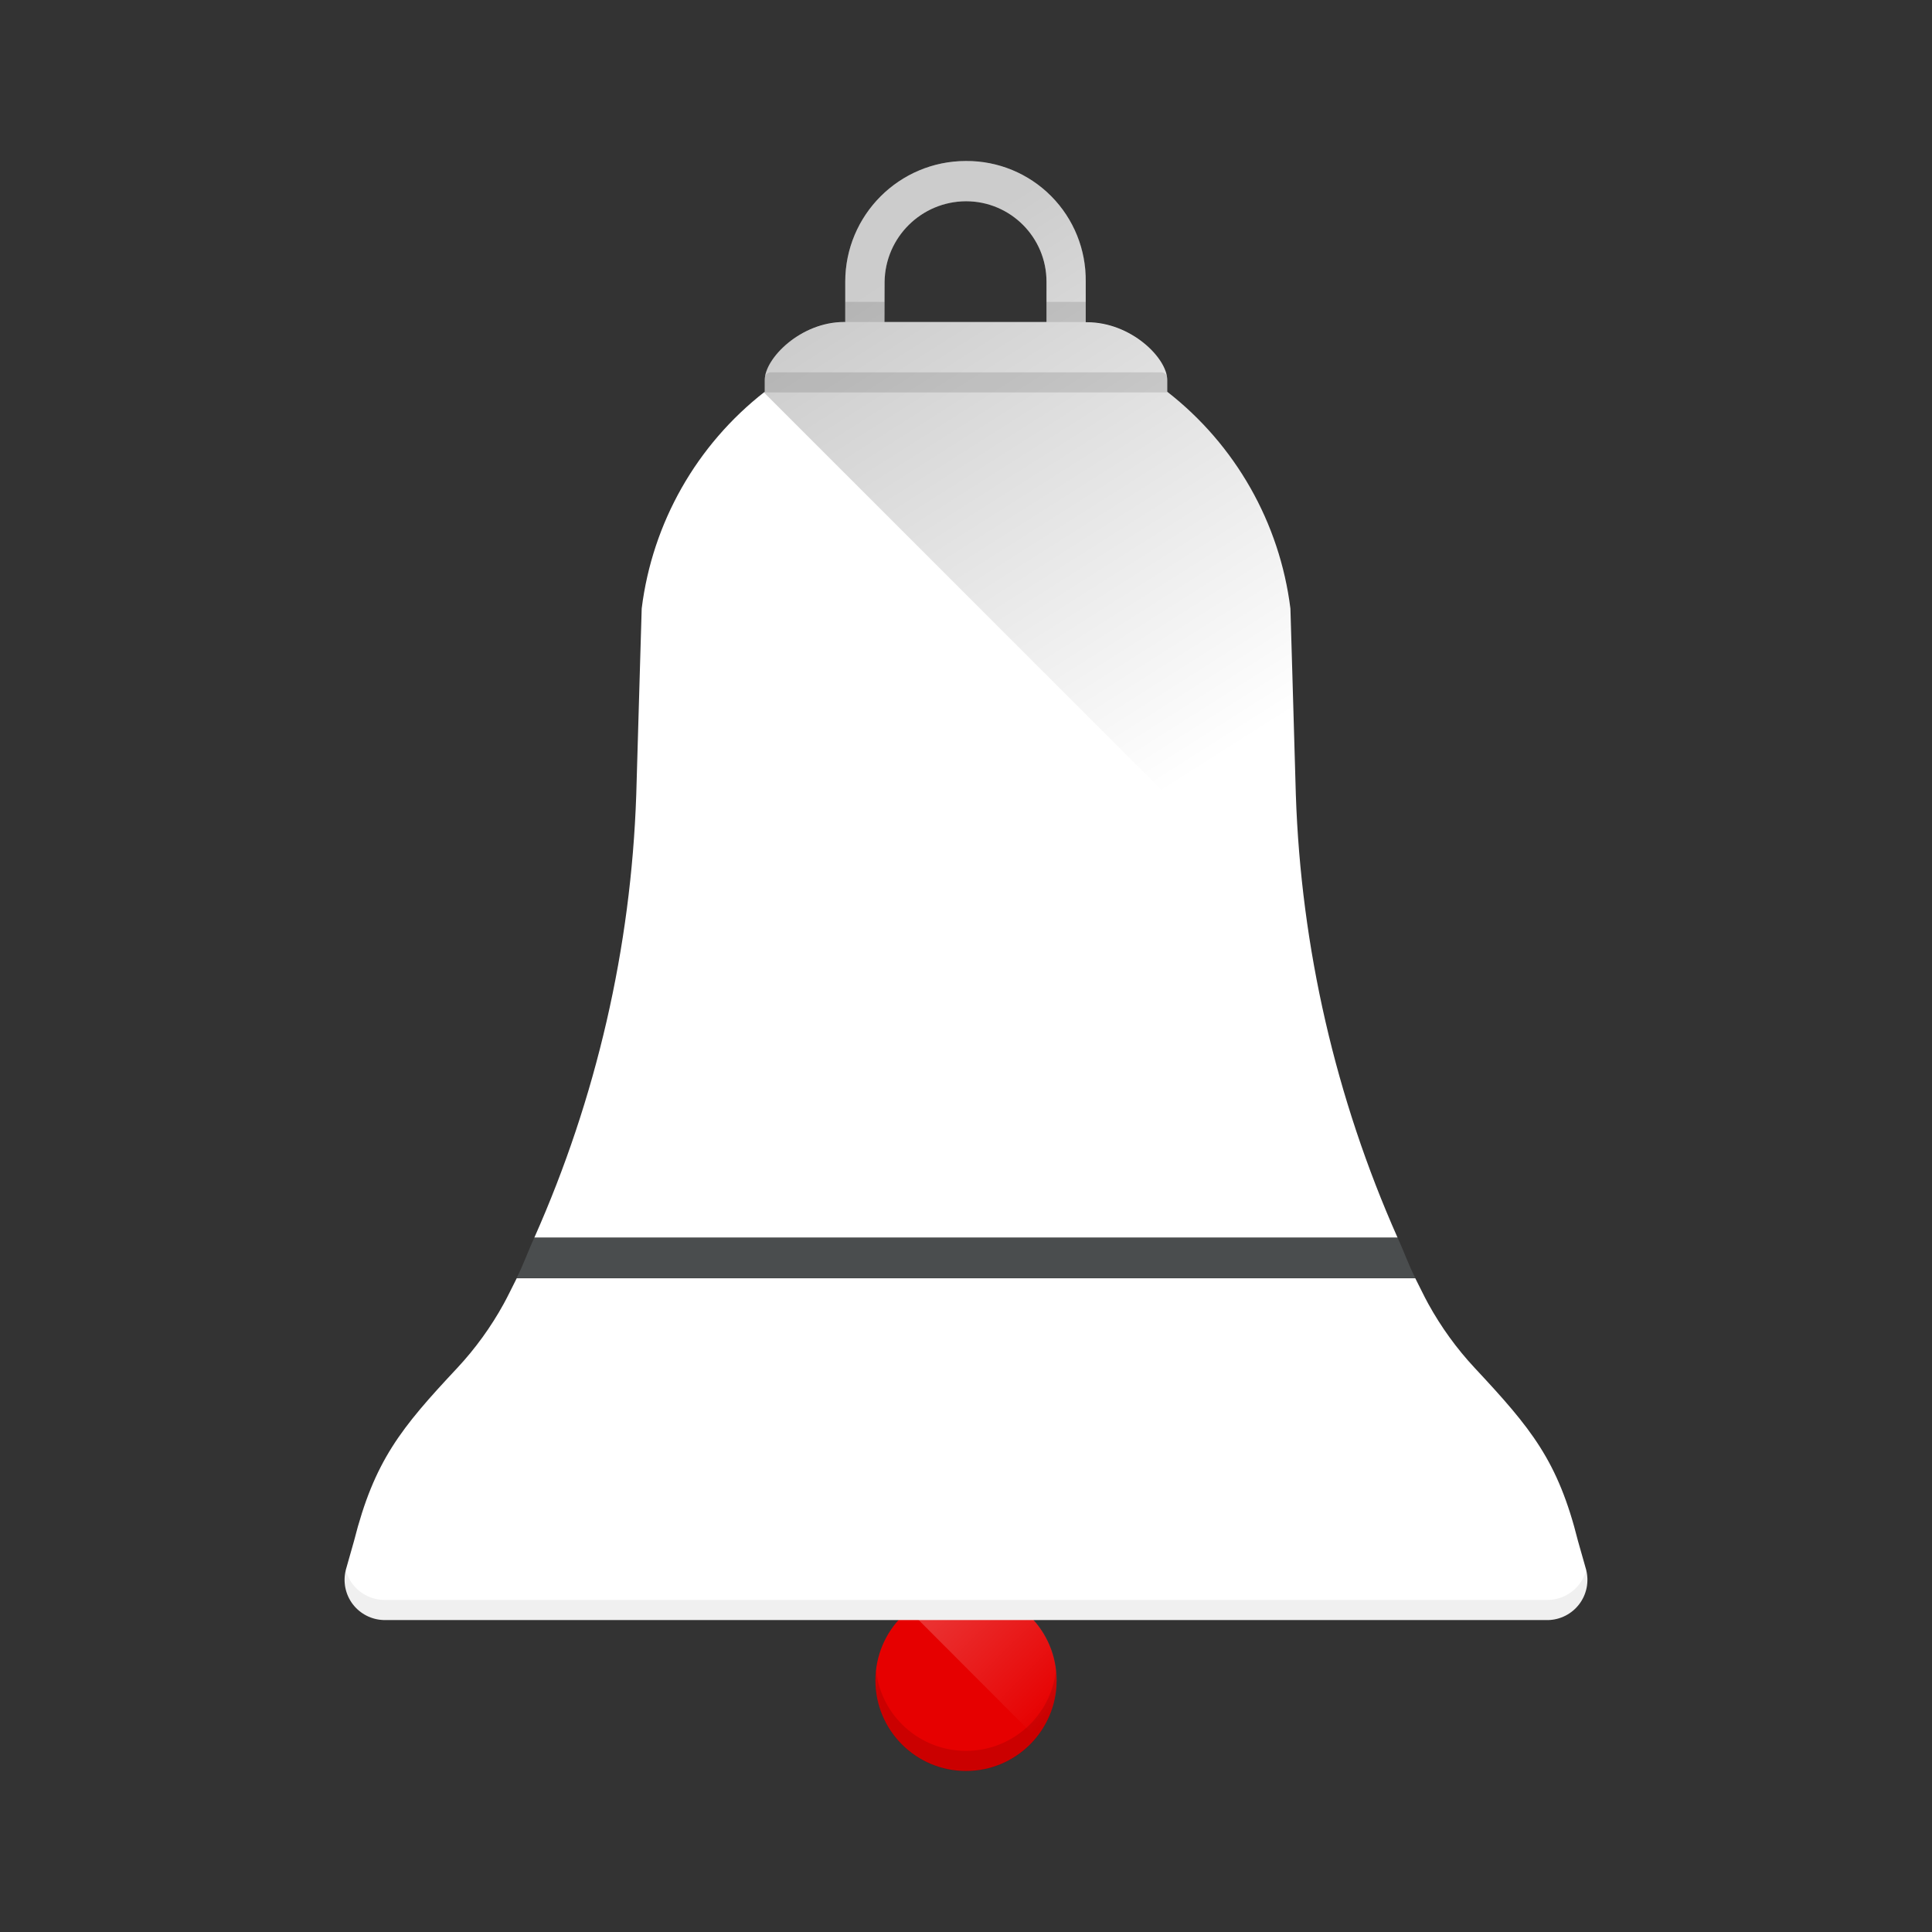 <svg xmlns="http://www.w3.org/2000/svg" width="84" height="84" viewBox="0 0 84 84">
    <rect x="0" y="0" width="84" height="84" fill="#333333" stroke="none"/>
    <defs>
        <linearGradient id="bmcyvhzwha" x1="19.41%" x2="105.332%" y1="-3.669%" y2="70.507%">
            <stop offset="0%" stop-color="#FFF"/>
            <stop offset="100%" stop-color="#FFF" stop-opacity="0"/>
        </linearGradient>
        <linearGradient id="tat9qbj8fb" x1="42.652%" x2="75.683%" y1="5.957%" y2="80.471%">
            <stop offset="0%"/>
            <stop offset="100%" stop-opacity="0"/>
        </linearGradient>
    </defs>
    <g fill="none" fill-rule="evenodd">
        <g>
            <g>
                <g>
                    <g>
                        <g>
                            <g>
                                <path fill="#D8D8D8" fill-opacity="0" d="M0 0H84V84H0z" transform="translate(-388 -573) translate(20 478) translate(0 72) translate(280) translate(65) translate(23 23)"/>
                                <path fill="#FFF" fill-rule="nonzero" d="M56.341 34.563l-.157-5.434-.079-2.669c-.464-3.729-2.39-7.12-5.355-9.428v-.508c0-.949-1.566-2.515-3.5-2.515h-.044V12.25c.02-1.39-.52-2.731-1.5-3.719S43.391 6.991 42 7c-2.9 0-5.25 2.35-5.25 5.25V14h-.044c-1.89 0-3.456 1.575-3.456 2.524v.508c-2.962 2.308-4.887 5.697-5.35 9.424l-.08 2.708-.157 5.398c-.227 6.642-1.732 13.178-4.432 19.25h37.533c-2.696-6.073-4.198-12.608-4.423-19.25zM38.461 12.25c.028-1.936 1.602-3.493 3.539-3.5 1.933 0 3.5 1.567 3.5 3.5V14H38.456l.005-1.75z" transform="translate(-388 -573) translate(20 478) translate(0 72) translate(280) translate(65) translate(23 23)"/>
                                <path fill="#E60000" fill-rule="nonzero" d="M42 69.125c-2.175 0-3.938 1.763-3.938 3.938C38.063 75.237 39.825 77 42 77c2.175 0 3.938-1.763 3.938-3.938 0-2.174-1.763-3.937-3.938-3.937z" transform="translate(-388 -573) translate(20 478) translate(0 72) translate(280) translate(65) translate(23 23)"/>
                                <path fill="#000" fill-rule="nonzero" d="M42 76.125c-2.005-.001-3.689-1.508-3.911-3.5-.175 1.506.53 2.978 1.812 3.786 1.283.807 2.915.807 4.198 0 1.282-.808 1.987-2.28 1.812-3.786-.222 1.992-1.906 3.499-3.911 3.5z" opacity=".12" transform="translate(-388 -573) translate(20 478) translate(0 72) translate(280) translate(65) translate(23 23)"/>
                                <path fill="url(#bmcyvhzwha)" fill-rule="nonzero" d="M44.468 70h-4.962l5.556 5.565c.664-.812.977-1.854.87-2.897-.108-1.043-.627-2-1.443-2.66L44.468 70z" opacity=".2" transform="translate(-388 -573) translate(20 478) translate(0 72) translate(280) translate(65) translate(23 23)"/>
                                <path fill="#FFF" fill-rule="nonzero" d="M67.3 70.438c.536-.01 1.038-.265 1.362-.691.324-.427.435-.978.301-1.497l-.354-1.247c-.875-3.5-2.035-4.895-4.489-7.525-.786-.843-1.465-1.781-2.021-2.791-.193-.35-.38-.753-.565-1.111H22.466c-.184.358-.372.76-.565 1.11-.556 1.011-1.235 1.949-2.021 2.792-2.459 2.625-3.605 4.038-4.489 7.525l-.354 1.247c-.134.519-.023 1.07.3 1.497.325.426.827.68 1.362.69h50.602z" transform="translate(-388 -573) translate(20 478) translate(0 72) translate(280) translate(65) translate(23 23)"/>
                                <path fill="#4A4D4E" fill-rule="nonzero" d="M60.764 53.813H23.231c-.267.568-.481 1.198-.77 1.75h39.073c-.284-.547-.503-1.182-.77-1.75z" transform="translate(-388 -573) translate(20 478) translate(0 72) translate(280) translate(65) translate(23 23)"/>
                                <path fill="#000" fill-rule="nonzero" d="M36.75 13.125L38.456 13.125 38.456 14 36.75 14zM45.5 13.125L47.206 13.125 47.206 14 45.5 14z" opacity=".12" transform="translate(-388 -573) translate(20 478) translate(0 72) translate(280) translate(65) translate(23 23)"/>
                                <path fill="url(#tat9qbj8fb)" fill-rule="nonzero" d="M56.341 34.563l-.157-5.434-.079-2.669c-.398-3.231-1.897-6.227-4.244-8.483-.353-.34-.724-.661-1.111-.963v-.49c0-.945-1.562-2.507-3.535-2.515V12.25c.015-1.39-.528-2.73-1.508-3.717C44.727 7.546 43.39 6.994 42 7c-2.9 0-5.25 2.35-5.25 5.25V14c-1.934 0-3.5 1.566-3.5 2.516v.507l-.04.035L56.933 40.78c-.323-2.058-.52-4.134-.59-6.217zM45.5 14h-7.035v-1.75c.024-1.937 1.598-3.495 3.535-3.5 1.933 0 3.5 1.567 3.5 3.5V14z" opacity=".2" transform="translate(-388 -573) translate(20 478) translate(0 72) translate(280) translate(65) translate(23 23)"/>
                                <path fill="#000" fill-rule="nonzero" d="M33.513 16.188h16.974c.145 0 .263.117.263.262v.613h-17.5v-.613c0-.145.118-.262.263-.262z" opacity=".12" transform="translate(-388 -573) translate(20 478) translate(0 72) translate(280) translate(65) translate(23 23)"/>
                                <path fill="#000" fill-rule="nonzero" d="M67.3 69.563H16.7c-.79-.011-1.475-.549-1.672-1.313-.134.52-.022 1.073.304 1.5.326.427.83.68 1.367.688h50.602c.537-.008 1.04-.261 1.367-.688.326-.427.438-.98.304-1.5-.197.764-.882 1.302-1.671 1.313z" opacity=".06" transform="translate(-388 -573) translate(20 478) translate(0 72) translate(280) translate(65) translate(23 23)"/>
                            </g>
                        </g>
                    </g>
                </g>
            </g>
        </g>
    </g>
</svg>
